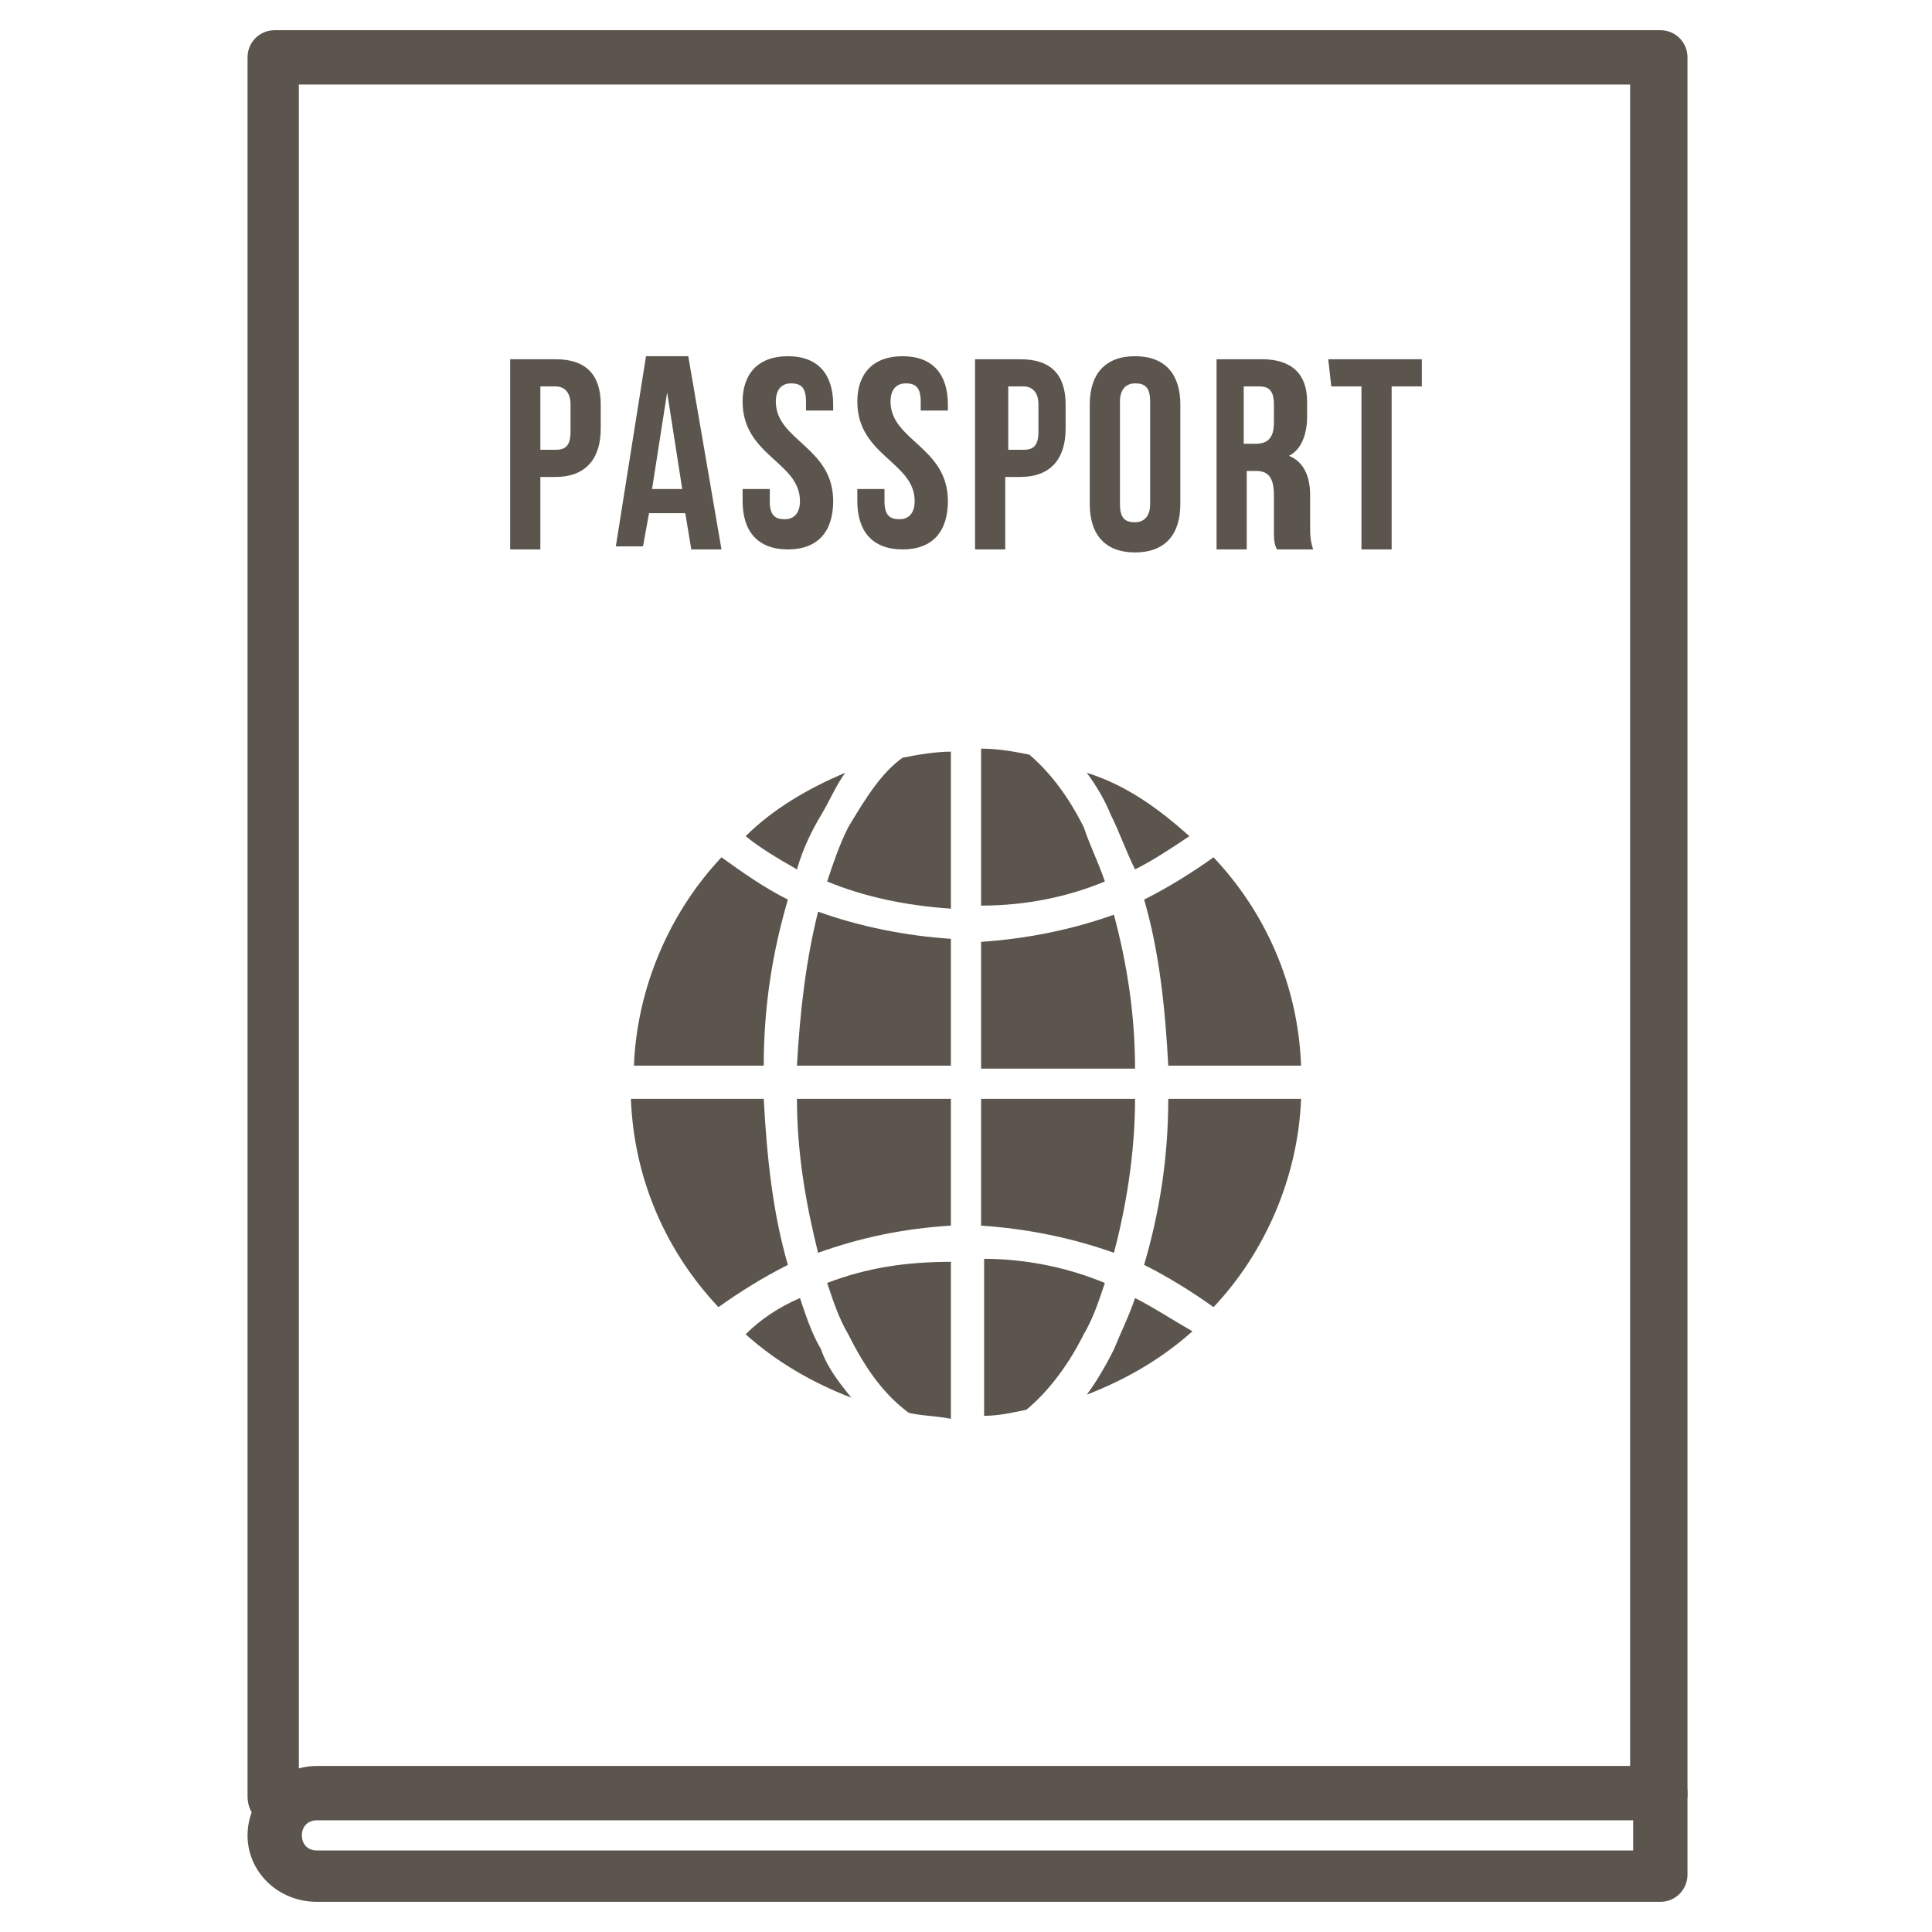 <?xml version="1.0" encoding="utf-8"?>
<!-- Generator: Adobe Illustrator 19.2.1, SVG Export Plug-In . SVG Version: 6.00 Build 0)  -->
<svg version="1.1" id="Layer_1" xmlns="http://www.w3.org/2000/svg" xmlns:xlink="http://www.w3.org/1999/xlink" x="0px" y="0px"
	 viewBox="0 0 64 64" style="enable-background:new 0 0 64 64;" xml:space="preserve">
<style type="text/css">
	.st0{fill:none;}
	.st1{fill:#5B554D;}
</style>
<rect class="st0" width="64" height="64"/>
<g>
	<g>
		<g>
			<path class="st1" d="M10.5,63c-1.3,0-2.3-1-2.3-2.2s1-2.3,2.3-2.3H55c0.5,0,0.9,0.4,0.9,0.9v2.7c0,0.5-0.4,0.9-0.9,0.9L10.5,63
				C10.5,63,10.5,63,10.5,63z M10.5,60.3c-0.3,0-0.5,0.2-0.5,0.5s0.2,0.5,0.5,0.5l0,0h43.6v-1H10.5z"/>
		</g>
		<g>
			<g>
				<path class="st1" d="M54.9,60.4c-0.5,0-0.9-0.4-0.9-0.9V2.8H9.9v56.7c0,0.5-0.4,0.9-0.9,0.9S8.2,60,8.2,59.5V1.9
					C8.2,1.4,8.6,1,9.1,1H55c0.5,0,0.9,0.4,0.9,0.9v57.6C55.8,60,55.4,60.4,54.9,60.4z"/>
			</g>
			<g>
				<path class="st1" d="M32.5,40.6c1.5,0.1,3,0.4,4.4,0.9c0.4-1.5,0.7-3.3,0.7-5.1h-5.1C32.5,36.4,32.5,40.6,32.5,40.6z"/>
				<path class="st1" d="M28.1,27.4c-0.3,0.6-0.5,1.2-0.7,1.8c1.2,0.5,2.6,0.8,4.1,0.9v-5.2c-0.5,0-1.1,0.1-1.6,0.2
					C29.2,25.6,28.7,26.4,28.1,27.4z"/>
				<path class="st1" d="M36,25.6c0.3,0.4,0.6,0.9,0.8,1.4c0.3,0.6,0.5,1.2,0.8,1.8c0.6-0.3,1.2-0.7,1.8-1.1
					C38.4,26.8,37.3,26,36,25.6z"/>
				<path class="st1" d="M31.5,31.1c-1.5-0.1-3-0.4-4.4-0.9c-0.4,1.6-0.6,3.3-0.7,5.1h5.1V31.1z"/>
				<path class="st1" d="M27.4,42.5c0.2,0.6,0.4,1.2,0.7,1.7c0.6,1.2,1.2,2,2,2.6c0.4,0.1,0.9,0.1,1.4,0.2v-5.2
					C30,41.8,28.7,42,27.4,42.5z"/>
				<path class="st1" d="M36.6,29.2c-0.2-0.6-0.5-1.2-0.7-1.8c-0.5-1-1.1-1.8-1.8-2.4c-0.5-0.1-1-0.2-1.6-0.2V30
					C34,30,35.4,29.7,36.6,29.2z"/>
				<path class="st1" d="M36.9,30.3c-1.4,0.5-2.9,0.8-4.4,0.9v4.2h5.1C37.6,33.5,37.3,31.8,36.9,30.3z"/>
				<path class="st1" d="M31.5,40.6v-4.2h-5.1c0,1.8,0.3,3.5,0.7,5.1C28.5,41,29.9,40.7,31.5,40.6z"/>
				<path class="st1" d="M35.9,44.2c0.3-0.5,0.5-1.1,0.7-1.7c-1.2-0.5-2.6-0.8-4-0.8v5.2c0.5,0,0.9-0.1,1.4-0.2
					C34.6,46.2,35.3,45.4,35.9,44.2z"/>
				<path class="st1" d="M38.7,36.4c0,2-0.3,3.8-0.8,5.5c0.8,0.4,1.6,0.9,2.3,1.4c1.7-1.8,2.8-4.3,2.9-6.9H38.7z"/>
				<path class="st1" d="M37.9,29.8c0.5,1.7,0.7,3.6,0.8,5.5h4.4c-0.1-2.7-1.2-5.1-2.9-6.9C39.5,28.9,38.7,29.4,37.9,29.8z"/>
				<path class="st1" d="M26.4,28.8c0.2-0.7,0.5-1.3,0.8-1.8s0.5-1,0.8-1.4c-1.2,0.5-2.4,1.2-3.3,2.1C25.2,28.1,25.7,28.4,26.4,28.8
					z"/>
				<path class="st1" d="M37.6,43c-0.2,0.6-0.5,1.2-0.7,1.7c-0.3,0.6-0.6,1.1-0.9,1.5c1.3-0.5,2.5-1.2,3.5-2.1
					C38.8,43.7,38.2,43.3,37.6,43z"/>
				<path class="st1" d="M27.2,44.7c-0.3-0.5-0.5-1.1-0.7-1.7c-0.7,0.3-1.3,0.7-1.8,1.2c1,0.9,2.2,1.6,3.5,2.1
					C27.8,45.8,27.4,45.3,27.2,44.7z"/>
				<path class="st1" d="M25.3,35.3c0-2,0.3-3.8,0.8-5.5c-0.8-0.4-1.5-0.9-2.2-1.4c-1.7,1.8-2.8,4.3-2.9,6.9H25.3z"/>
				<path class="st1" d="M26.1,41.9c-0.5-1.7-0.7-3.6-0.8-5.5h-4.4c0.1,2.7,1.2,5.1,2.9,6.9C24.5,42.8,25.3,42.3,26.1,41.9z"/>
			</g>
			<g>
				<path class="st1" d="M19.9,13.4v0.8c0,1-0.5,1.6-1.5,1.6h-0.5v2.4h-1v-6.3h1.5C19.4,11.9,19.9,12.4,19.9,13.4z M17.9,12.8v2.1
					h0.5c0.3,0,0.5-0.1,0.5-0.6v-0.9c0-0.4-0.2-0.6-0.5-0.6C18.4,12.8,17.9,12.8,17.9,12.8z"/>
				<path class="st1" d="M23.9,18.2h-1L22.7,17h-1.2l-0.2,1.1h-0.9l1-6.3h1.4L23.9,18.2z M21.6,16.2h1L22.1,13L21.6,16.2z"/>
				<path class="st1" d="M26.1,11.8c1,0,1.5,0.6,1.5,1.6v0.2h-0.9v-0.3c0-0.5-0.2-0.6-0.5-0.6s-0.5,0.2-0.5,0.6
					c0,1.3,1.9,1.5,1.9,3.3c0,1-0.5,1.6-1.5,1.6s-1.5-0.6-1.5-1.6v-0.4h0.9v0.4c0,0.5,0.2,0.6,0.5,0.6s0.5-0.2,0.5-0.6
					c0-1.3-1.9-1.5-1.9-3.3C24.6,12.4,25.1,11.8,26.1,11.8z"/>
				<path class="st1" d="M29.9,11.8c1,0,1.5,0.6,1.5,1.6v0.2h-0.9v-0.3c0-0.5-0.2-0.6-0.5-0.6s-0.5,0.2-0.5,0.6
					c0,1.3,1.9,1.5,1.9,3.3c0,1-0.5,1.6-1.5,1.6s-1.5-0.6-1.5-1.6v-0.4h0.9v0.4c0,0.5,0.2,0.6,0.5,0.6s0.5-0.2,0.5-0.6
					c0-1.3-1.9-1.5-1.9-3.3C28.4,12.4,28.9,11.8,29.9,11.8z"/>
				<path class="st1" d="M35.3,13.4v0.8c0,1-0.5,1.6-1.5,1.6h-0.5v2.4h-1v-6.3h1.5C34.8,11.9,35.3,12.4,35.3,13.4z M33.4,12.8v2.1
					h0.5c0.3,0,0.5-0.1,0.5-0.6v-0.9c0-0.4-0.2-0.6-0.5-0.6C33.9,12.8,33.4,12.8,33.4,12.8z"/>
				<path class="st1" d="M36.1,13.4c0-1,0.5-1.6,1.5-1.6s1.5,0.6,1.5,1.6v3.3c0,1-0.5,1.6-1.5,1.6s-1.5-0.6-1.5-1.6V13.4z
					 M37.1,16.7c0,0.5,0.2,0.6,0.5,0.6s0.5-0.2,0.5-0.6v-3.4c0-0.5-0.2-0.6-0.5-0.6s-0.5,0.2-0.5,0.6V16.7z"/>
				<path class="st1" d="M42.3,18.2c-0.1-0.2-0.1-0.3-0.1-0.8v-1c0-0.6-0.2-0.8-0.6-0.8h-0.3v2.6h-1v-6.3h1.5c1,0,1.5,0.5,1.5,1.4
					v0.5c0,0.6-0.2,1.1-0.6,1.3c0.5,0.2,0.7,0.7,0.7,1.3v1c0,0.3,0,0.5,0.1,0.8C43.5,18.2,42.3,18.2,42.3,18.2z M41.2,12.8v1.9h0.4
					c0.4,0,0.6-0.2,0.6-0.7v-0.6c0-0.5-0.2-0.6-0.5-0.6C41.7,12.8,41.2,12.8,41.2,12.8z"/>
				<path class="st1" d="M44,11.9h3.1v0.9h-1v5.4h-1v-5.4h-1L44,11.9L44,11.9z"/>
			</g>
		</g>
	</g>
</g>
</svg>
